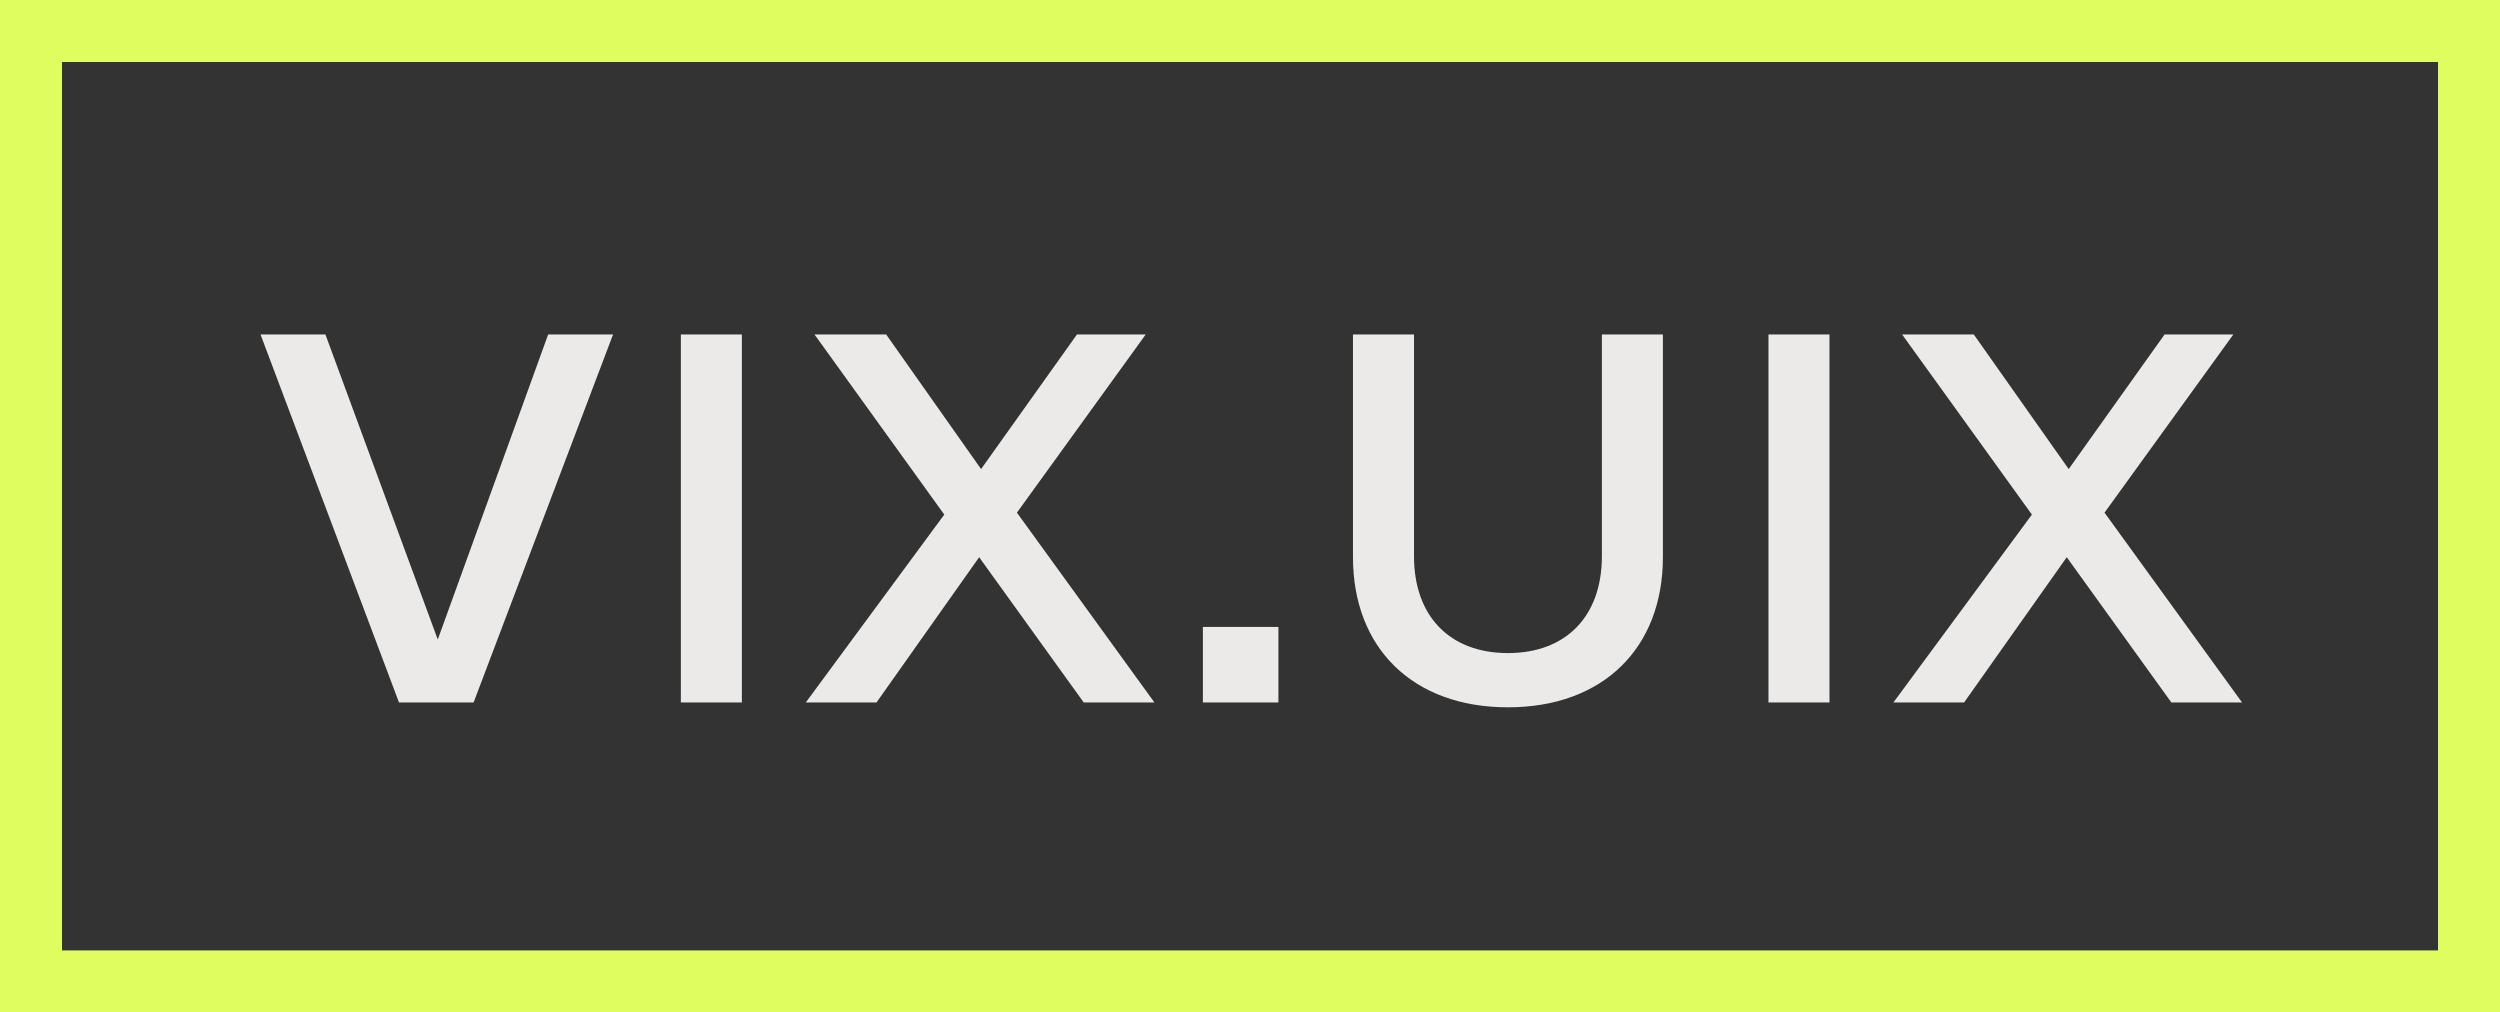 <svg width="121" height="49" viewBox="0 0 121 49" fill="none" xmlns="http://www.w3.org/2000/svg">
<rect x="0" y="0" width="121" height="49" fill="#333333" stroke="none"/>
<path d="M26.531 16.188H29.672L22.922 34H19.312L12.609 16.188H15.75L21.188 30.953L26.531 16.188ZM32.953 34V16.188H35.906V34H32.953ZM55.875 34H52.453L47.391 26.969L42.422 34H39L45.703 24.906L39.422 16.188H42.891L47.484 22.703L52.125 16.188H55.453L49.219 24.812L55.875 34ZM58.219 34V30.344H61.875V34H58.219ZM72.984 34.234C68.391 34.234 65.484 31.375 65.484 26.969V16.188H68.438V26.922C68.438 29.828 70.172 31.609 72.984 31.609C75.797 31.609 77.531 29.828 77.531 26.922V16.188H80.484V26.969C80.484 31.375 77.578 34.234 72.984 34.234ZM85.594 34V16.188H88.547V34H85.594ZM108.516 34H105.094L100.031 26.969L95.062 34H91.641L98.344 24.906L92.062 16.188H95.531L100.125 22.703L104.766 16.188H108.094L101.859 24.812L108.516 34Z" fill="#EBEAE8"/>
<rect x="1.5" y="1.5" width="118" height="46" stroke="#E0FD60" stroke-width="3"/>
</svg>
